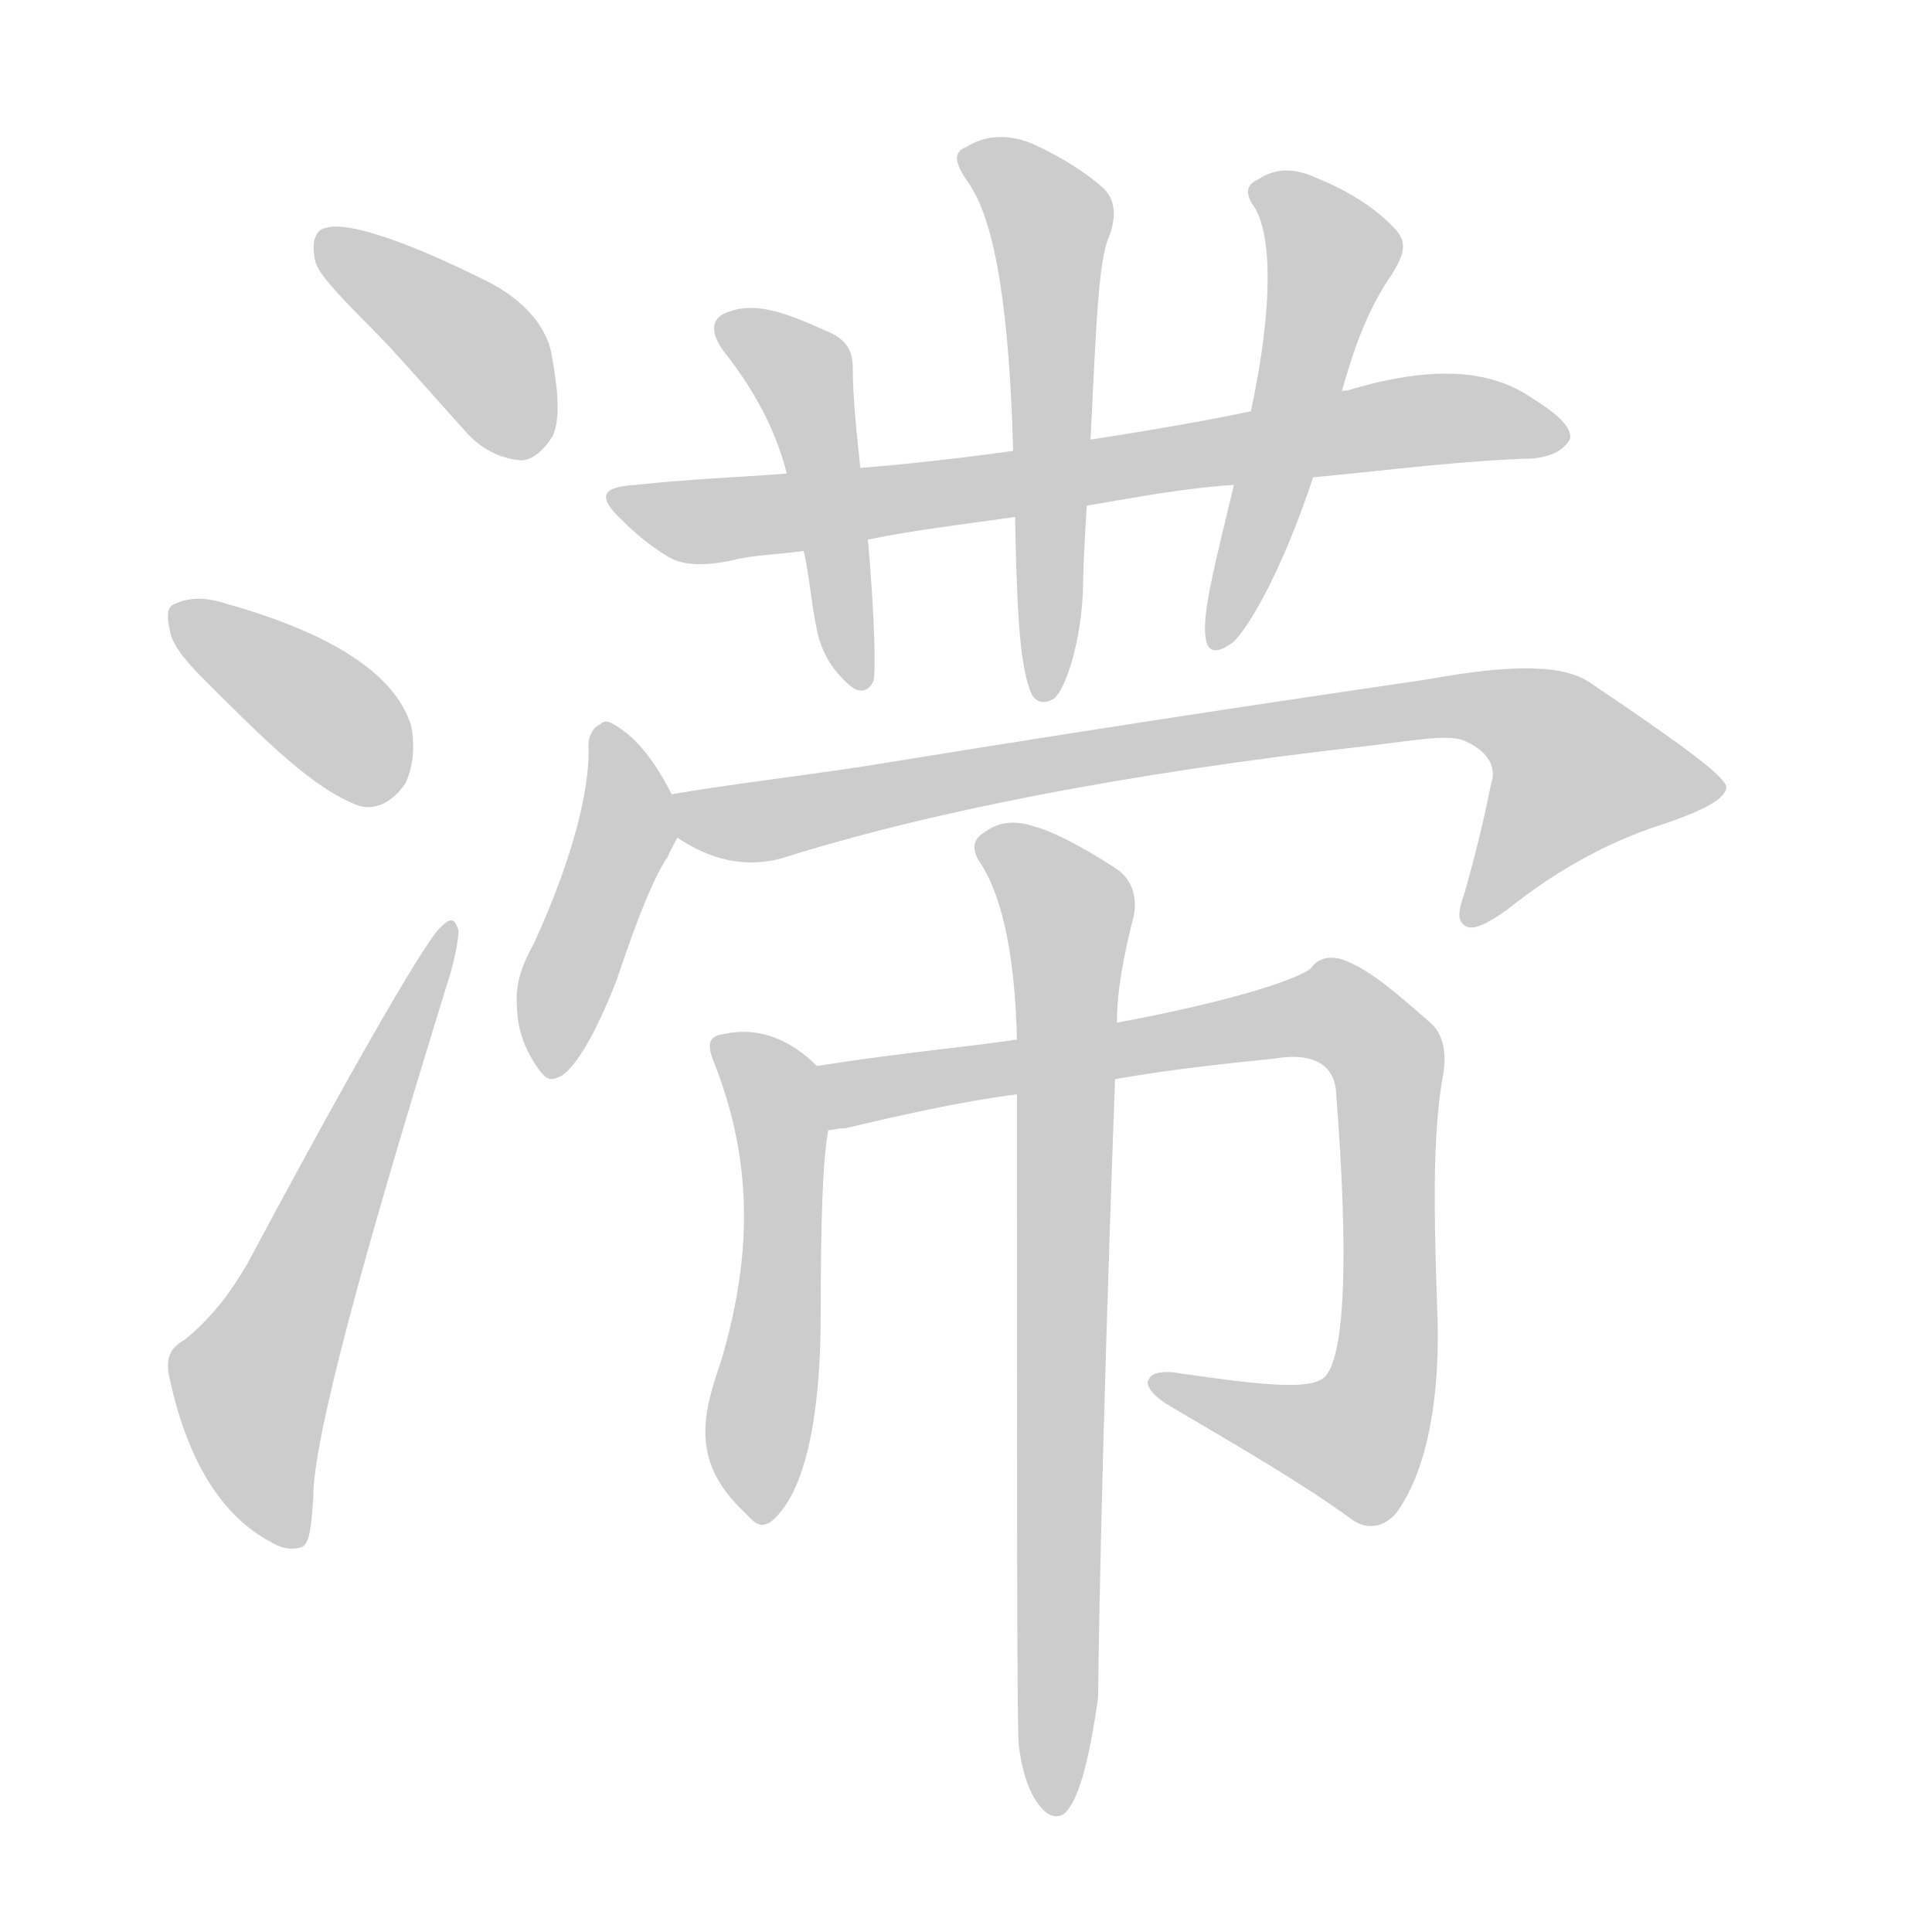 <!--
AnimCJK 2016-2018 Copyright Francois Mizessyn - https://github.com/parsimonhi/animCJK
Derived from:
    MakeMeAHanzi project - https://github.com/skishore/makemeahanzi
    Arphic PL KaitiM GB - https://apps.ubuntu.com/cat/applications/precise/fonts-arphic-gkai00mp/
    Arphic PL UKai - https://apps.ubuntu.com/cat/applications/fonts-arphic-ukai/
You can redistribute and/or modify this file under the terms of the Arphic Public License
as published by Arphic Technology Co., Ltd.
You should have received a copy of this license (the directory "APL") along with this file;
if not, see http://ftp.gnu.org/non-gnu/chinese-fonts-truetype/LICENSE.
-->
<svg id="z28382" class="acjk" version="1.1" viewBox="0 0 1024 1024" xmlns="http://www.w3.org/2000/svg" xmlns:xlink="http://www.w3.org/1999/xlink">
<style>
<![CDATA[
@keyframes z28382k {
	from {
		stroke:#ccc;
		stroke-dashoffset:3334;
	}
	1% {
		stroke:#c00;
		stroke-dashoffset:3334;
	}
	75% {
		stroke:#c00;
		stroke-dashoffset:0;
	}
	to {
		stroke:#000;
	}
}
#z28382 path[clip-path] {
	animation:z28382k 1s linear both;
	stroke-dasharray:3334;
	stroke-width:128;
	stroke-linecap:round;
	fill:none;
}
#z28382 path[clip-path="url(#z28382c1)"] {animation-delay:1s;}
#z28382 path[clip-path="url(#z28382c2)"] {animation-delay:2s;}
#z28382 path[clip-path="url(#z28382c3)"] {animation-delay:3s;}
#z28382 path[clip-path="url(#z28382c4)"] {animation-delay:4s;}
#z28382 path[clip-path="url(#z28382c5)"] {animation-delay:5s;}
#z28382 path[clip-path="url(#z28382c6)"] {animation-delay:6s;}
#z28382 path[clip-path="url(#z28382c7)"] {animation-delay:7s;}
#z28382 path[clip-path="url(#z28382c8)"] {animation-delay:8s;}
#z28382 path[clip-path="url(#z28382c9)"] {animation-delay:9s;}
#z28382 path[clip-path="url(#z28382c10)"] {animation-delay:10s;}
#z28382 path[clip-path="url(#z28382c11)"] {animation-delay:11s;}
#z28382 path[clip-path="url(#z28382c12)"] {animation-delay:12s;}
#z28382 path {fill:#ccc;}
]]>
</style>
<path id="z28382d1" d="M195 172C211 188 228 208 247 229C255 238 265 243 276 244C282 244 288 239 293 231C297 222 296 207 292 186C289 173 278 159 258 149C212 126 182 117 172 121C167 122 165 129 167 138C168 144 178 155 195 172Z"></path>
<path id="z28382d2" d="M108 360C141 393 166 418 190 427C200 430 209 424 215 415C219 406 220 396 218 385C210 358 177 336 120 320C108 316 99 317 93 320C89 321 88 325 90 334C91 341 97 349 108 360Z"></path>
<path id="z28382d3" d="M98 710C91 714 87 719 90 731C100 777 119 804 143 817C148 820 153 822 160 820C164 818 165 810 166 794C166 763 191 670 239 515C242 504 243 497 243 493C241 487 239 486 234 491C228 495 193 554 131 670C124 682 114 697 98 710Z"></path>
<path id="z28382d4" d="M696 253C738 249 776 244 813 243C819 242 827 241 832 233C834 227 825 219 812 211C789 195 757 194 714 207C712 207 711 207 711 208C679 215 679 215 663 218C658 219 630 225 578 233C551 237 551 237 537 239C508 243 481 246 456 248C430 250 430 250 417 251C391 253 364 254 337 257C319 258 316 263 330 276C336 282 344 289 354 295C362 300 374 300 388 297C400 294 412 294 426 292C449 288 449 288 460 286C484 281 510 278 538 274C563 270 563 270 576 268C600 264 625 259 654 257C680 254 682 254 696 253Z"></path>
<path id="z28382d5" d="M456 248C454 229 452 211 452 195C452 184 447 179 437 175C417 166 401 160 387 165C376 168 376 177 385 188C399 206 411 227 417 251C423 278 423 278 426 292C429 305 430 320 433 334C435 344 440 354 449 362C455 368 460 367 463 361C464 357 464 331 460 286C457 261 457 261 456 248Z"></path>
<path id="z28382d6" d="M578 233C581 174 582 138 588 125C592 114 591 105 584 99C576 92 564 84 549 77C536 71 523 71 512 78C504 81 507 88 514 98C528 119 535 167 537 239C538 262 538 262 538 274C539 320 540 350 546 366C548 372 553 374 559 370C566 363 573 338 574 313C574 302 575 285 576 268C577 245 577 245 578 233Z"></path>
<path id="z28382d7" d="M654 257C644 299 637 325 639 338C640 346 645 347 654 340C662 332 679 304 696 253C706 223 706 223 711 208C717 187 724 165 738 145C744 135 746 129 740 122C731 112 717 102 697 94C686 89 676 89 667 95C660 98 660 103 665 110C674 125 675 162 663 218C657 244 657 244 654 257Z"></path>
<path id="z28382d8" d="M356 421C347 403 337 391 327 385C324 383 321 381 318 384C315 385 311 390 312 398C312 418 305 452 283 500C277 511 273 521 274 533C274 545 278 556 285 566C290 573 292 573 298 570C305 565 315 550 327 519C338 486 347 464 354 454C355 451 357 448 359 444C363 437 359 428 356 421Z"></path>
<path id="z28382d9" d="M359 444C377 456 395 460 414 455C490 431 594 410 728 395C752 392 769 389 777 393C790 399 792 407 791 413C790 415 787 436 776 474C773 483 772 488 777 491C781 493 788 490 799 482C829 458 858 444 884 436C904 429 915 423 915 417C914 411 889 393 843 362C829 352 801 352 757 360C724 365 625 379 459 406C427 411 384 416 356 421C348 423 353 439 359 444Z"></path>
<path id="z28382d10" d="M433 565C419 551 402 544 384 548C375 549 375 554 378 562C398 612 400 662 382 722C373 748 366 773 392 799C393 800 393 800 394 801C400 807 402 810 408 807C425 794 435 757 435 696C435 648 436 615 439 599C441 588 442 572 433 565Z"></path>
<path id="z28382d11" d="M591 572C619 567 647 564 676 561C694 558 706 563 708 577C715 666 713 719 702 730C694 737 668 734 626 728C616 726 610 728 609 731C607 733 609 738 618 744C657 767 690 786 716 805C724 811 733 810 740 802C754 783 763 749 762 701C760 644 759 601 765 569C767 556 764 547 758 542C741 527 727 515 715 510C707 506 699 507 695 513C690 518 657 530 592 542C557 548 557 548 539 551C512 555 477 558 433 565C422 567 428 601 439 599C441 599 444 598 448 598C478 591 508 584 539 580C574 575 574 575 591 572Z"></path>
<path id="z28382d12" d="M540 925C542 941 546 951 551 957C554 961 558 964 563 962C571 957 577 935 582 900C582 899 583 790 591 572C592 552 592 552 592 542C592 524 596 505 601 485C603 474 599 465 591 460C571 447 556 440 548 438C539 435 530 435 522 441C515 445 515 451 520 458C532 477 538 509 539 551C539 582 539 570 539 580C539 804 539 919 540 925Z"></path>
<defs>
	<clipPath id="z28382c1"><use xlink:href="#z28382d1"></use></clipPath>
	<clipPath id="z28382c2"><use xlink:href="#z28382d2"></use></clipPath>
	<clipPath id="z28382c3"><use xlink:href="#z28382d3"></use></clipPath>
	<clipPath id="z28382c4"><use xlink:href="#z28382d4"></use></clipPath>
	<clipPath id="z28382c5"><use xlink:href="#z28382d5"></use></clipPath>
	<clipPath id="z28382c6"><use xlink:href="#z28382d6"></use></clipPath>
	<clipPath id="z28382c7"><use xlink:href="#z28382d7"></use></clipPath>
	<clipPath id="z28382c8"><use xlink:href="#z28382d8"></use></clipPath>
	<clipPath id="z28382c9"><use xlink:href="#z28382d9"></use></clipPath>
	<clipPath id="z28382c10"><use xlink:href="#z28382d10"></use></clipPath>
	<clipPath id="z28382c11"><use xlink:href="#z28382d11"></use></clipPath>
	<clipPath id="z28382c12"><use xlink:href="#z28382d12"></use></clipPath>
</defs>
<path pathLength="3333" clip-path="url(#z28382c1)" d="M175 131L253 185L279 237"></path>
<path pathLength="3333" clip-path="url(#z28382c2)" d="M94 326L211 415"></path>
<path pathLength="3333" clip-path="url(#z28382c3)" d="M 97,722 138,761 237,497"></path>
<path pathLength="3333" clip-path="url(#z28382c4)" d="M329 263L376 276L757 222L826 233"></path>
<path pathLength="3333" clip-path="url(#z28382c5)" d="M386 175L427 201L456 361"></path>
<path pathLength="3333" clip-path="url(#z28382c6)" d="M514 83L557 118L554 366"></path>
<path pathLength="3333" clip-path="url(#z28382c7)" d="M670 100L707 134L646 336"></path>
<path pathLength="3333" clip-path="url(#z28382c8)" d="M322 388L333 438L291 566"></path>
<path pathLength="3333" clip-path="url(#z28382c9)" d="M362 422L410 434L803 377L861 428L783 488"></path>
<path pathLength="3333" clip-path="url(#z28382c10)" d="M385 557L415 605L399 800"></path>
<path pathLength="3333" clip-path="url(#z28382c11)" d="M441 570L694 538L732 557L727 755L707 770L615 734"></path>
<path pathLength="3333" clip-path="url(#z28382c12)" d="M525 444L567 485L557 954"></path>
</svg>